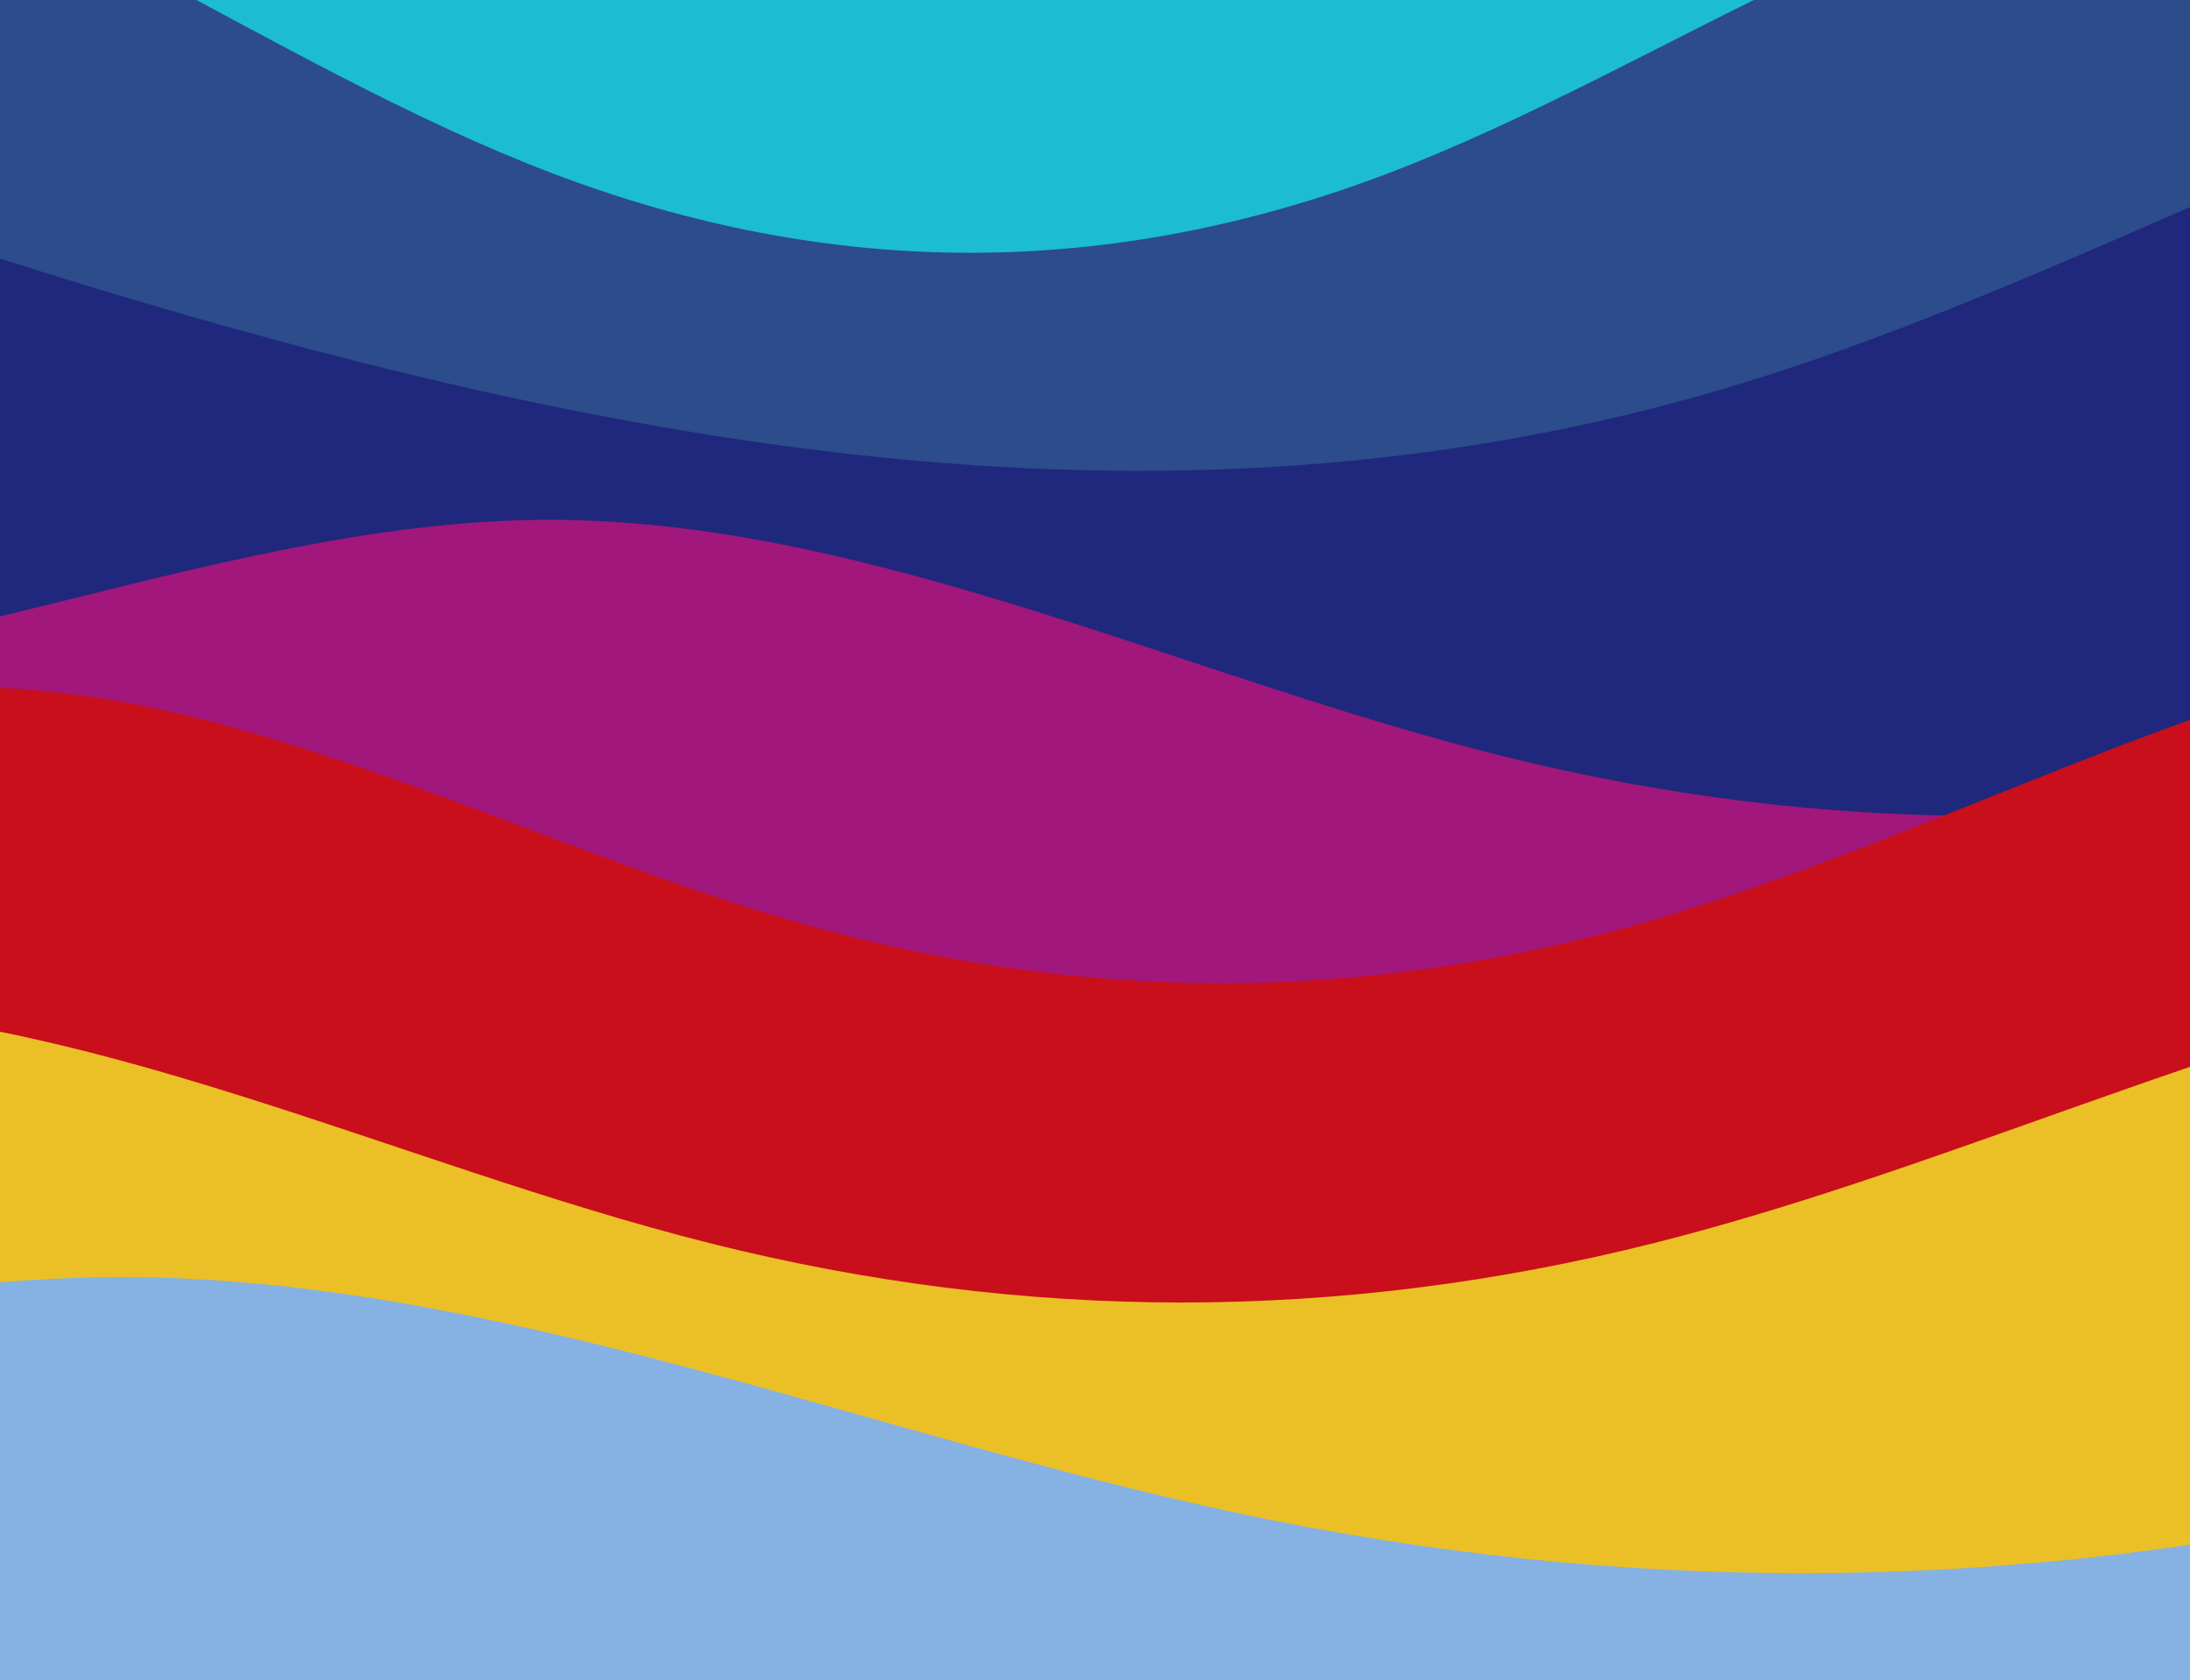 <svg width="1440" height="1105" viewBox="0 0 1440 1105" fill="none" xmlns="http://www.w3.org/2000/svg">
<path fill-rule="evenodd" clip-rule="evenodd" d="M-614 -643L-476.5 -493.833C-339 -344.667 -64 -46.333 211 -27.688C486 -9.042 761 -270.083 1036 -419.25C1311 -568.417 1586 -605.708 1861 -549.771C2136 -493.833 2411 -344.667 2548.5 -270.083L2686 -195.5V252H2548.5C2411 252 2136 252 1861 252C1586 252 1311 252 1036 252C761 252 486 252 211 252C-64 252 -339 252 -476.5 252H-614V-643Z" fill="#1CBCD2"/>
<path fill-rule="evenodd" clip-rule="evenodd" d="M2563 -235L2471.33 -165.221C2379.67 -95.442 2196.33 44.116 2013 44.116C1829.67 44.116 1646.33 -95.442 1463 -95.442C1279.67 -95.442 1096.33 44.116 913 113.895C729.667 183.674 546.333 183.674 363 113.895C179.667 44.116 -3.667 -95.442 -187 -136.147C-370.333 -178.789 -553.667 -122.578 -645.333 -95.442L-737 -66.368V519H-645.333C-553.667 519 -370.333 519 -187 519C-3.667 519 179.667 519 363 519C546.333 519 729.667 519 913 519C1096.33 519 1279.67 519 1463 519C1646.33 519 1829.67 519 2013 519C2196.33 519 2379.67 519 2471.33 519H2563V-235Z" fill="#2C4C8B"/>
<path fill-rule="evenodd" clip-rule="evenodd" d="M-669 -82L-518.125 -21.048C-367.25 39.905 -65.5 161.81 236.25 238C538 314.19 839.75 344.667 1141.5 253.238C1443.25 161.81 1745 -51.524 2046.75 -21.048C2348.5 9.429 2650.25 283.714 2801.12 420.857L2952 558V558H2801.12C2650.25 558 2348.5 558 2046.75 558C1745 558 1443.25 558 1141.5 558C839.75 558 538 558 236.25 558C-65.5 558 -367.25 558 -518.125 558H-669V-82Z" fill="#1F287C"/>
<path fill-rule="evenodd" clip-rule="evenodd" d="M-895 238L-790.306 289.918C-685.611 341.835 -476.222 445.671 -266.833 445.671C-57.444 445.671 151.944 341.835 361.333 341.835C570.722 341.835 780.111 445.671 989.5 497.589C1198.89 549.506 1408.28 549.506 1617.67 497.589C1827.06 445.671 2036.44 341.835 2245.83 311.55C2455.22 279.823 2664.61 321.645 2769.31 341.835L2874 363.468V799H2769.31C2664.61 799 2455.22 799 2245.83 799C2036.44 799 1827.06 799 1617.67 799C1408.28 799 1198.89 799 989.5 799C780.111 799 570.722 799 361.333 799C151.944 799 -57.444 799 -266.833 799C-476.222 799 -685.611 799 -790.306 799H-895V238Z" fill="#A2177B"/>
<path fill-rule="evenodd" clip-rule="evenodd" d="M-1122 348L-1030.33 399.918C-938.667 451.835 -755.333 555.671 -572 555.671C-388.667 555.671 -205.333 451.835 -22 451.835C161.333 451.835 344.667 555.671 528 607.589C711.333 659.506 894.667 659.506 1078 607.589C1261.33 555.671 1444.67 451.835 1628 421.55C1811.33 389.823 1994.67 431.645 2086.33 451.835L2178 473.468V909H2086.33C1994.67 909 1811.33 909 1628 909C1444.67 909 1261.33 909 1078 909C894.667 909 711.333 909 528 909C344.667 909 161.333 909 -22 909C-205.333 909 -388.667 909 -572 909C-755.333 909 -938.667 909 -1030.33 909H-1122V348Z" fill="#C90F1B"/>
<path fill-rule="evenodd" clip-rule="evenodd" d="M-1393 558L-1289.67 609.918C-1186.33 661.835 -979.667 765.671 -773 765.671C-566.333 765.671 -359.667 661.835 -153 661.835C53.667 661.835 260.333 765.671 467 817.589C673.667 869.506 880.333 869.506 1087 817.589C1293.67 765.671 1500.33 661.835 1707 631.55C1913.67 599.823 2120.33 641.645 2223.67 661.835L2327 683.468V1119H2223.67C2120.33 1119 1913.67 1119 1707 1119C1500.33 1119 1293.67 1119 1087 1119C880.333 1119 673.667 1119 467 1119C260.333 1119 53.667 1119 -153 1119C-359.667 1119 -566.333 1119 -773 1119C-979.667 1119 -1186.33 1119 -1289.67 1119H-1393V558Z" fill="#EBC027"/>
<path fill-rule="evenodd" clip-rule="evenodd" d="M-1393 736L-1270.25 787.918C-1147.5 839.835 -902 943.671 -656.5 943.671C-411 943.671 -165.5 839.835 80 839.835C325.5 839.835 571 943.671 816.5 995.589C1062 1047.51 1307.5 1047.51 1553 995.589C1798.5 943.671 2044 839.835 2289.5 809.55C2535 777.823 2780.5 819.645 2903.25 839.835L3026 861.468V1297H2903.25C2780.5 1297 2535 1297 2289.5 1297C2044 1297 1798.5 1297 1553 1297C1307.5 1297 1062 1297 816.5 1297C571 1297 325.5 1297 80 1297C-165.5 1297 -411 1297 -656.5 1297C-902 1297 -1147.5 1297 -1270.25 1297H-1393V736Z" fill="#86B1E3"/>
</svg>
